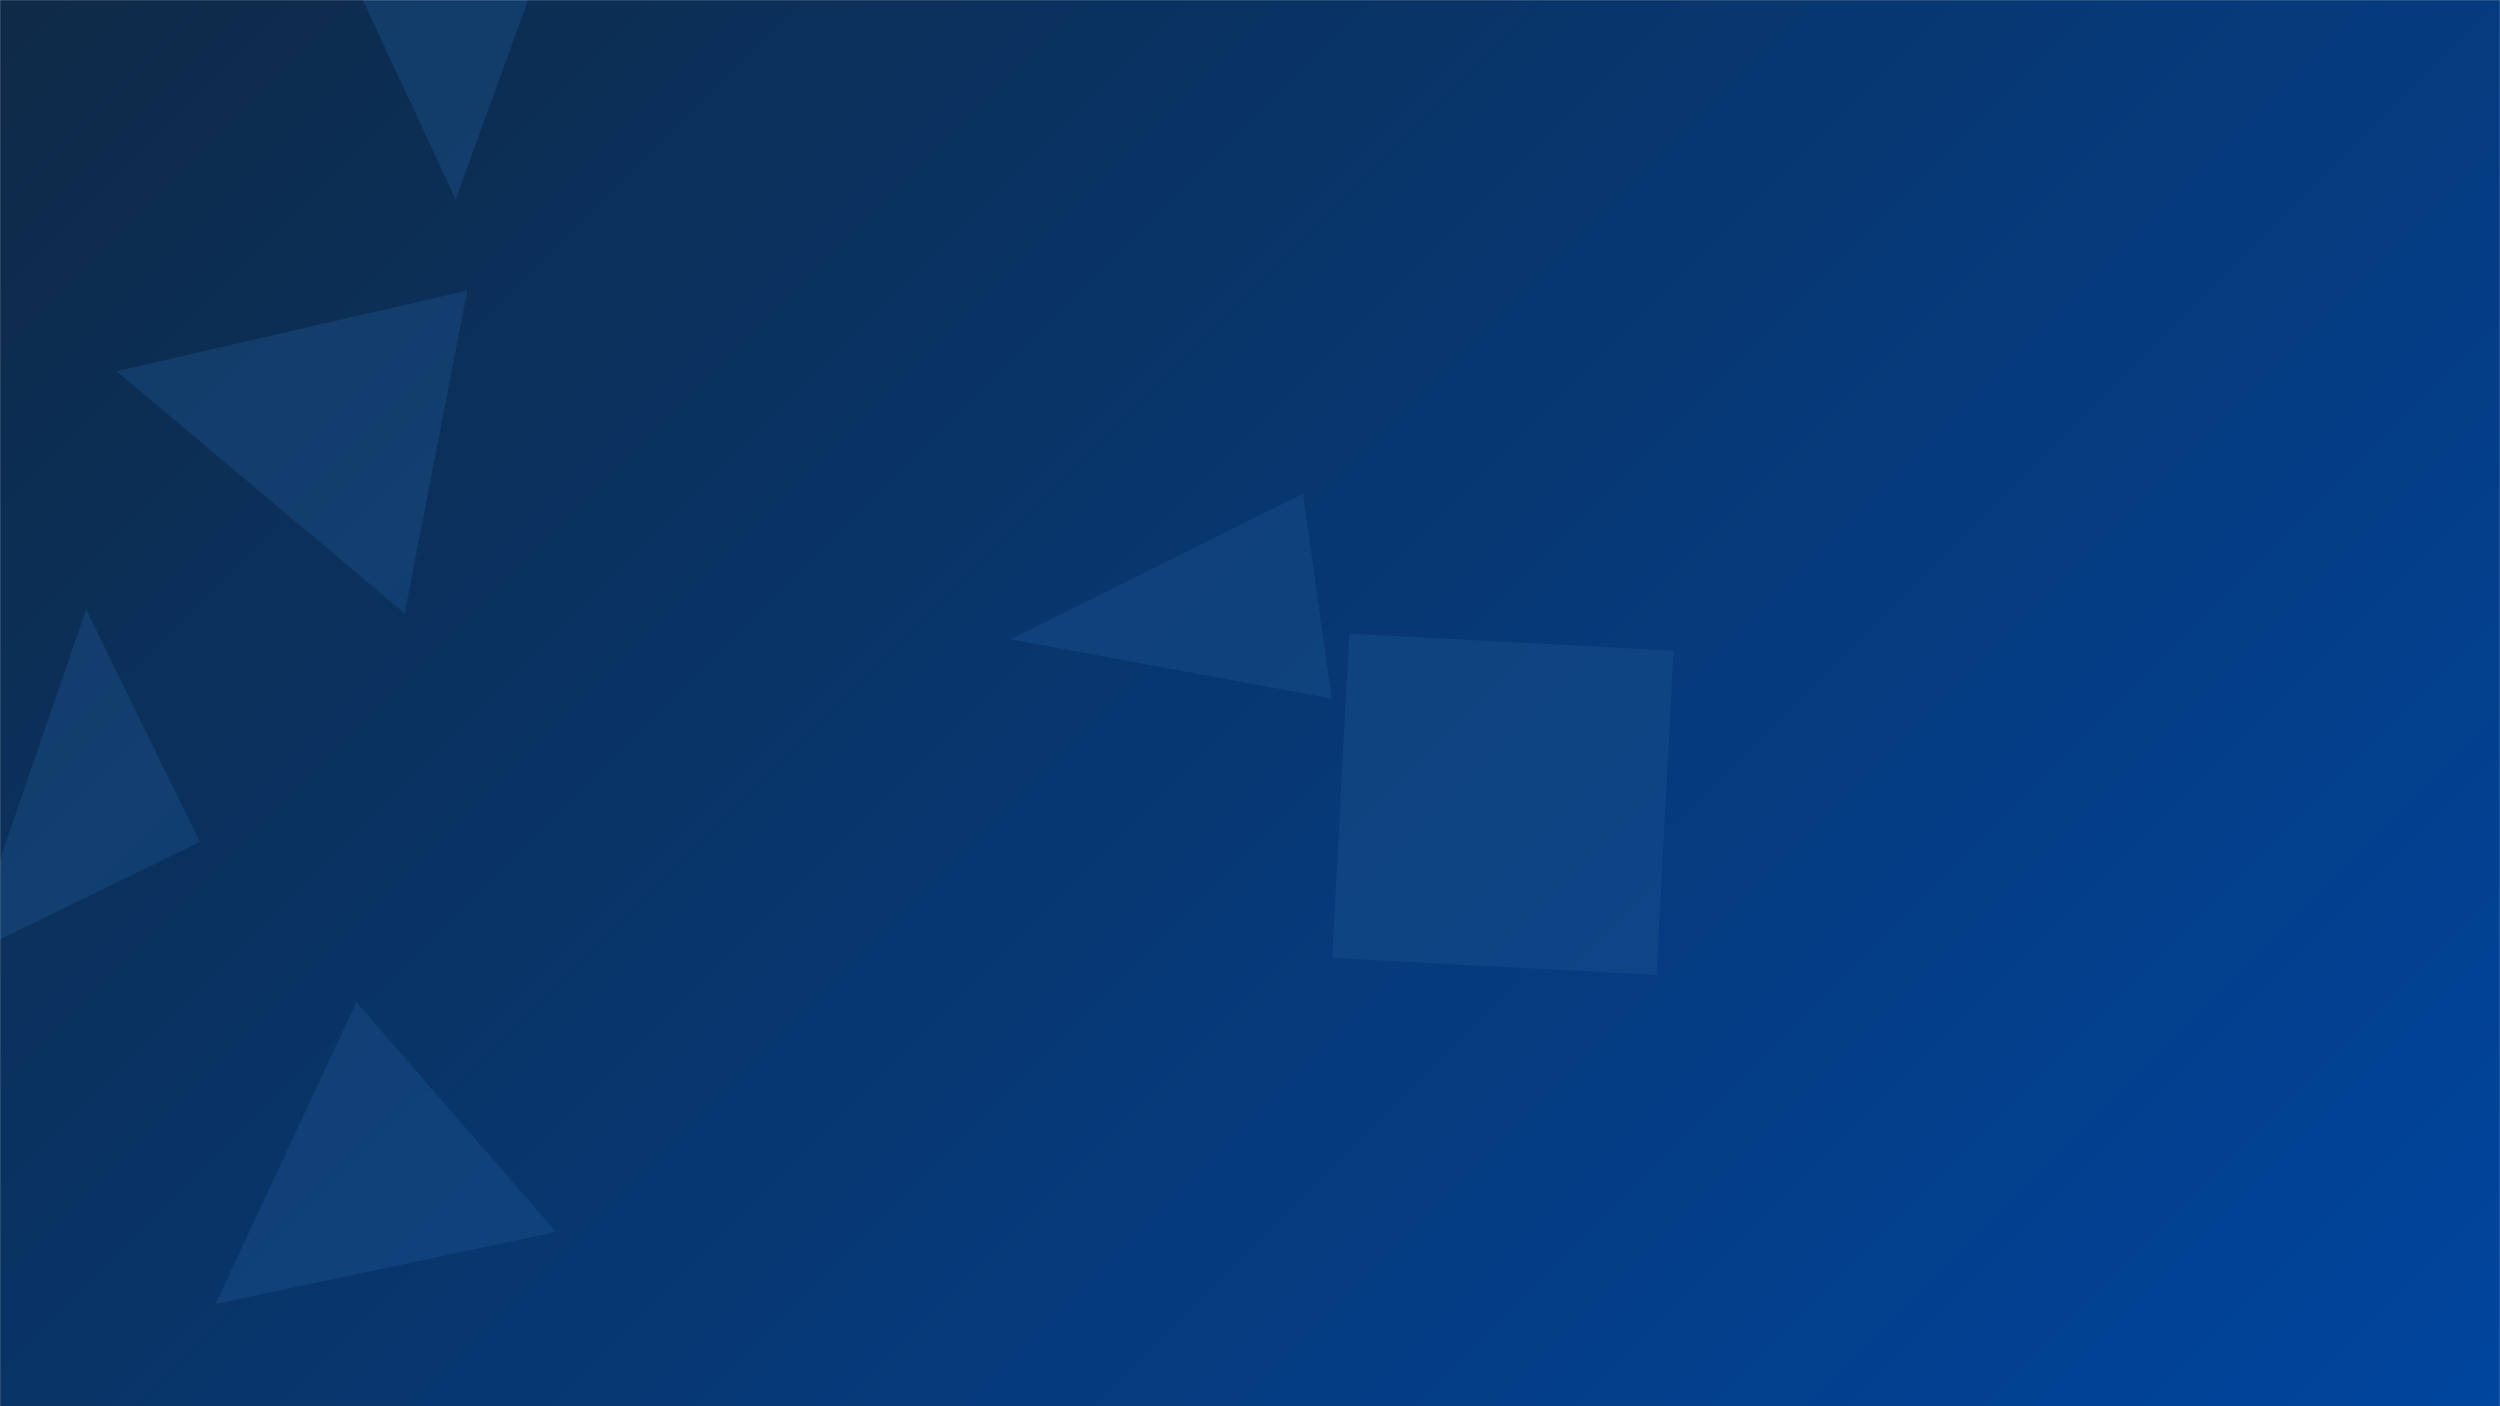 <svg xmlns="http://www.w3.org/2000/svg" version="1.1" xmlns:xlink="http://www.w3.org/1999/xlink" xmlns:svgjs="http://svgjs.com/svgjs" width="1920" height="1080" preserveAspectRatio="none" viewBox="0 0 1920 1080"><g mask="url(&quot;#SvgjsMask1051&quot;)" fill="none"><rect width="1920" height="1080" x="0" y="0" fill="url(#SvgjsLinearGradient1052)"></rect><path d="M1022.725 536.436L1000.644 379.326 776.019 491.001z" fill="rgba(28, 83, 142, 0.4)" class="triangle-float3"></path><path d="M89.571 285.113L310.744 471.058 358.94 223.11z" fill="rgba(28, 83, 142, 0.4)" class="triangle-float1"></path><path d="M250.743-59.705L349.94 153.024 463.472-158.902z" fill="rgba(28, 83, 142, 0.4)" class="triangle-float1"></path><path d="M153.325 646.621L66.168 467.924-25.372 733.777z" fill="rgba(28, 83, 142, 0.4)" class="triangle-float3"></path><path d="M1036.217 486.667L1023.165 735.711 1272.209 748.763 1285.261 499.719z" fill="rgba(28, 83, 142, 0.4)" class="triangle-float1"></path><path d="M165.533 1001.451L427.032 946.128 273.743 769.789z" fill="rgba(28, 83, 142, 0.4)" class="triangle-float1"></path></g><defs><mask id="SvgjsMask1051"><rect width="1920" height="1080" fill="#ffffff"></rect></mask><linearGradient x1="10.94%" y1="-19.44%" x2="89.06%" y2="119.44%" gradientUnits="userSpaceOnUse" id="SvgjsLinearGradient1052"><stop stop-color="#0e2a47" offset="0"></stop><stop stop-color="#00459e" offset="1"></stop></linearGradient><style>
            @keyframes float1 {
                0%{transform: translate(0, 0)}
                50%{transform: translate(-10px, 0)}
                100%{transform: translate(0, 0)}
            }

            .triangle-float1 {
                animation: float1 5s infinite;
            }

            @keyframes float2 {
                0%{transform: translate(0, 0)}
                50%{transform: translate(-5px, -5px)}
                100%{transform: translate(0, 0)}
            }

            .triangle-float2 {
                animation: float2 4s infinite;
            }

            @keyframes float3 {
                0%{transform: translate(0, 0)}
                50%{transform: translate(0, -10px)}
                100%{transform: translate(0, 0)}
            }

            .triangle-float3 {
                animation: float3 6s infinite;
            }
        </style></defs></svg>